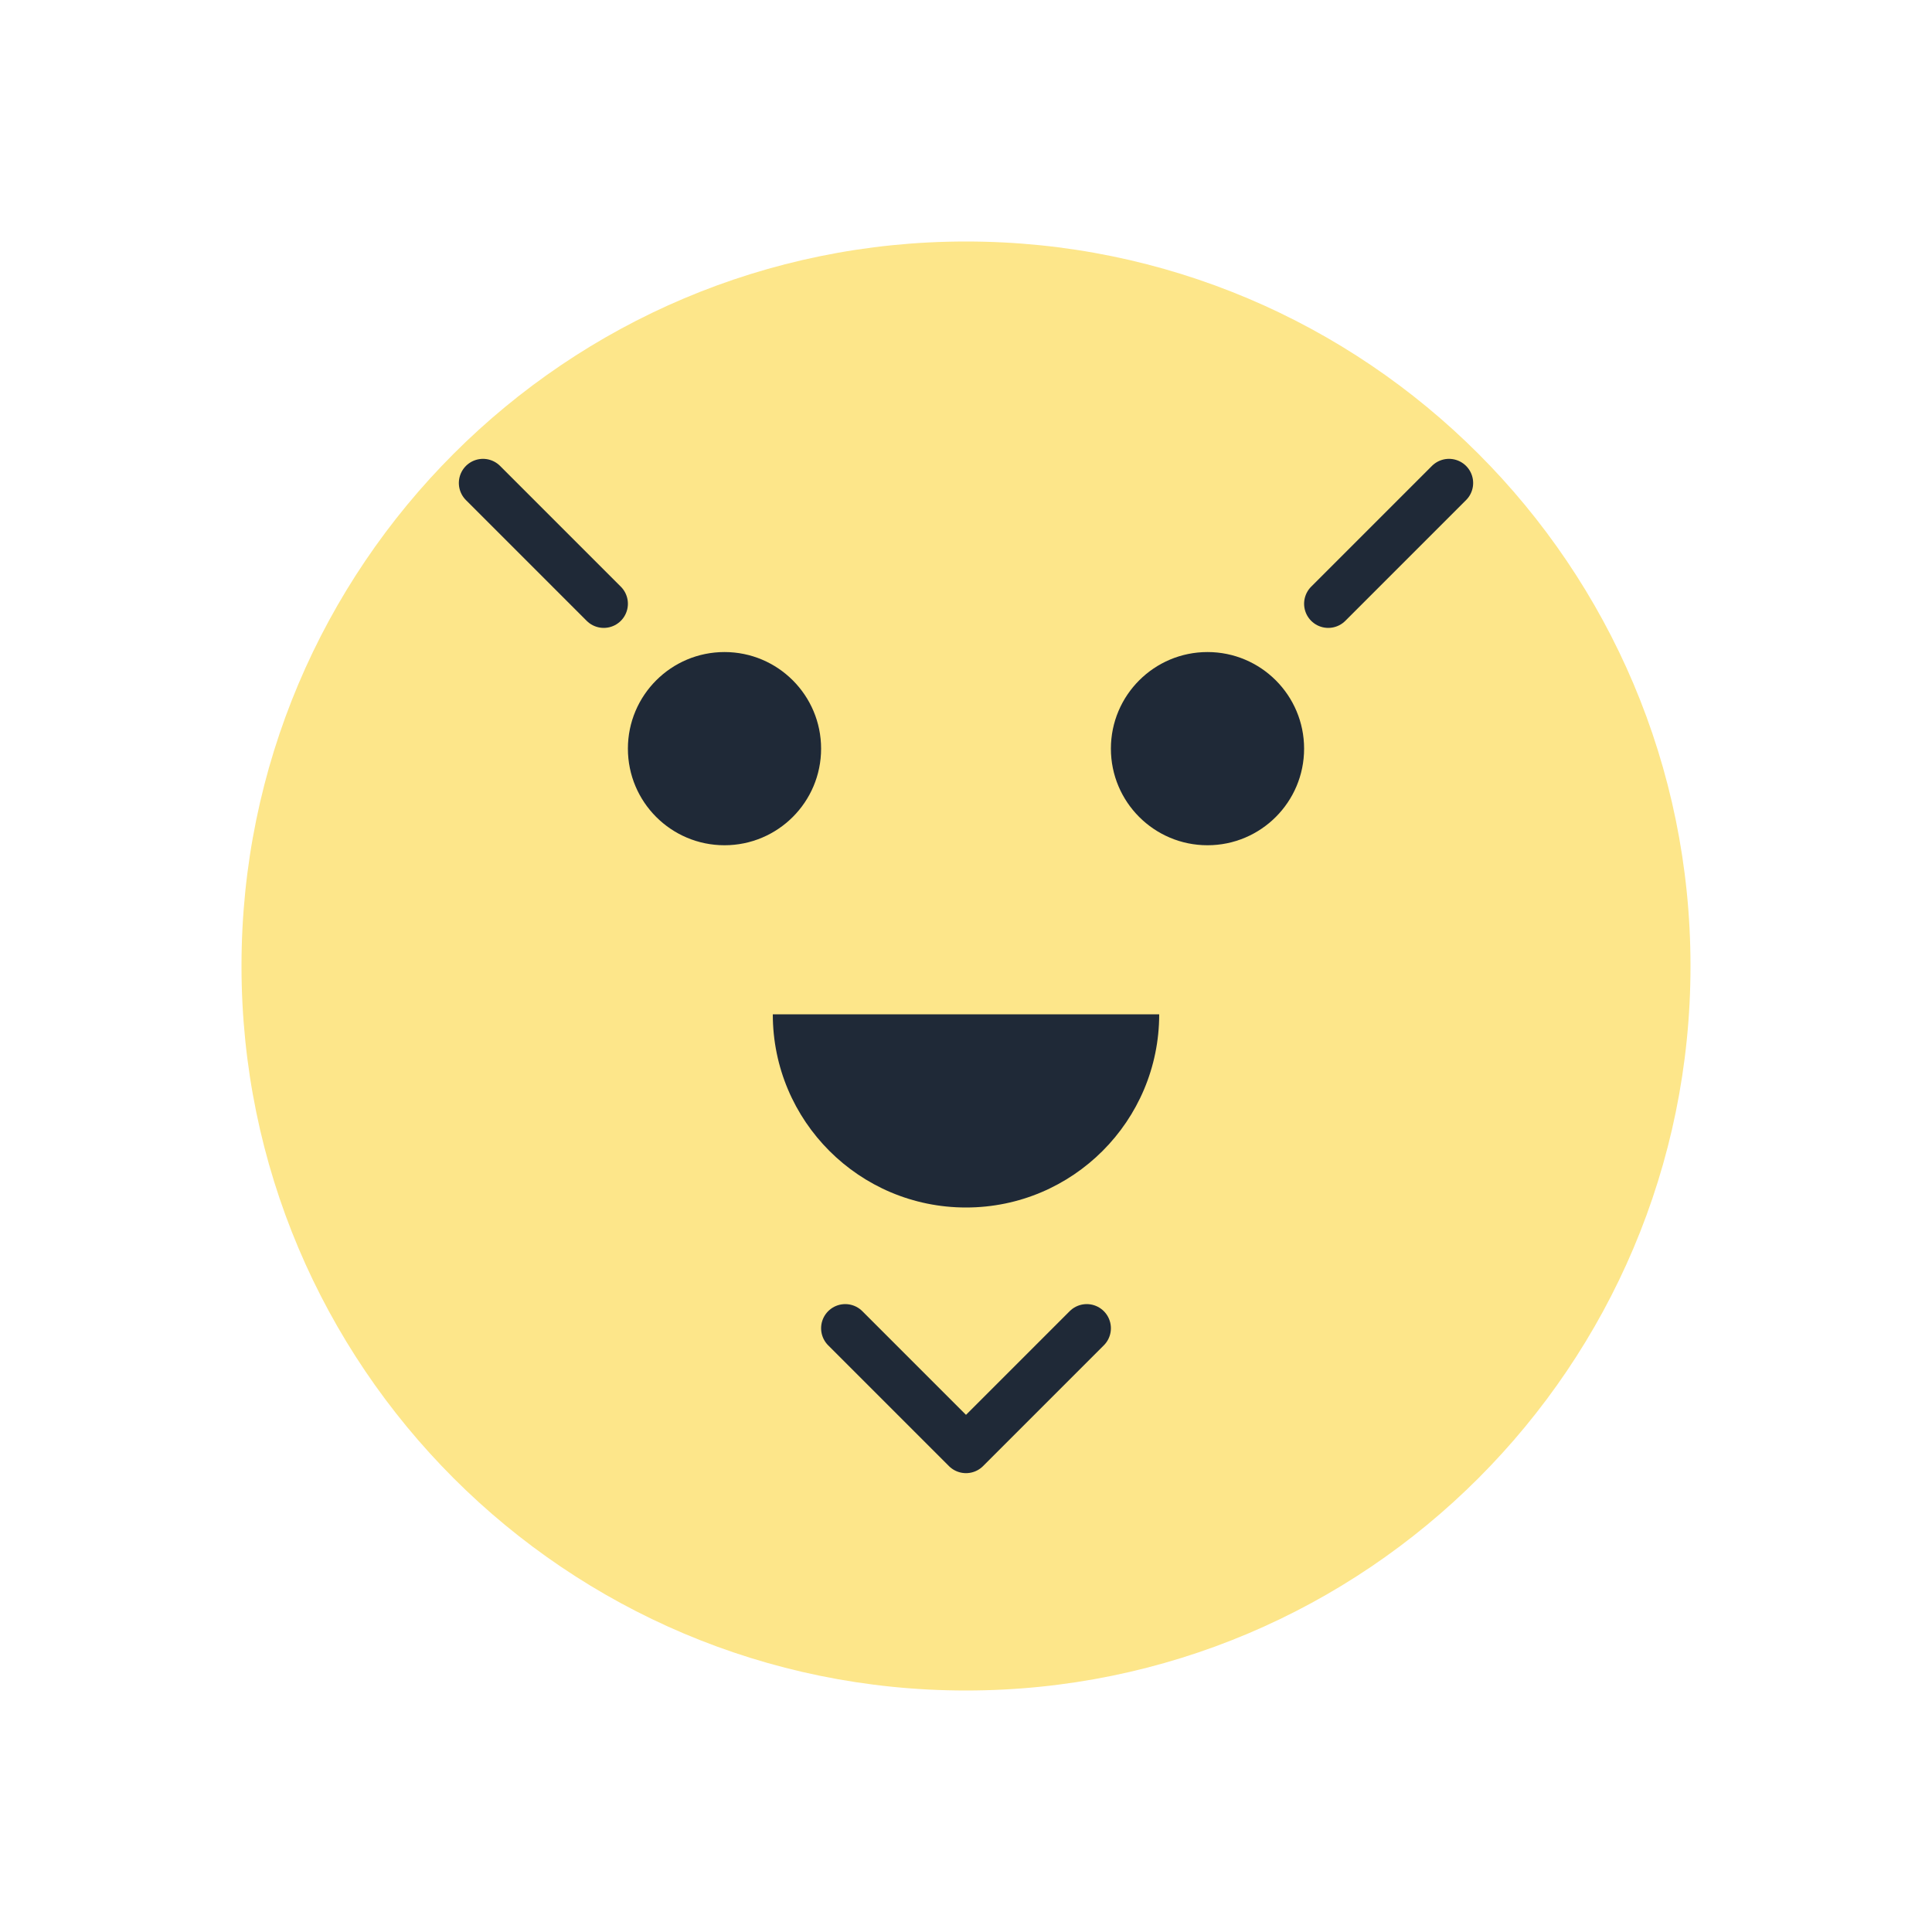 <svg width="80" height="80" viewBox="0 0 80 80" fill="none" xmlns="http://www.w3.org/2000/svg">
  <path d="M40 70C56.569 70 70 56.569 70 40C70 23.431 56.569 10 40 10C23.431 10 10 23.431 10 40C10 56.569 23.431 70 40 70Z" fill="#FDE68A"/>
  <path d="M30 35C32.209 35 34 33.209 34 31C34 28.791 32.209 27 30 27C27.791 27 26 28.791 26 31C26 33.209 27.791 35 30 35Z" fill="#1F2937"/>
  <path d="M50 35C52.209 35 54 33.209 54 31C54 28.791 52.209 27 50 27C47.791 27 46 28.791 46 31C46 33.209 47.791 35 50 35Z" fill="#1F2937"/>
  <path d="M40 50C44.418 50 48 46.418 48 42H32C32 46.418 35.582 50 40 50Z" fill="#1F2937"/>
  <path d="M25 25L20 20" stroke="#1F2937" stroke-width="2" stroke-linecap="round"/>
  <path d="M55 25L60 20" stroke="#1F2937" stroke-width="2" stroke-linecap="round"/>
  <path d="M35 55L40 60L45 55" stroke="#1F2937" stroke-width="2" stroke-linecap="round" stroke-linejoin="round"/>
</svg> 
